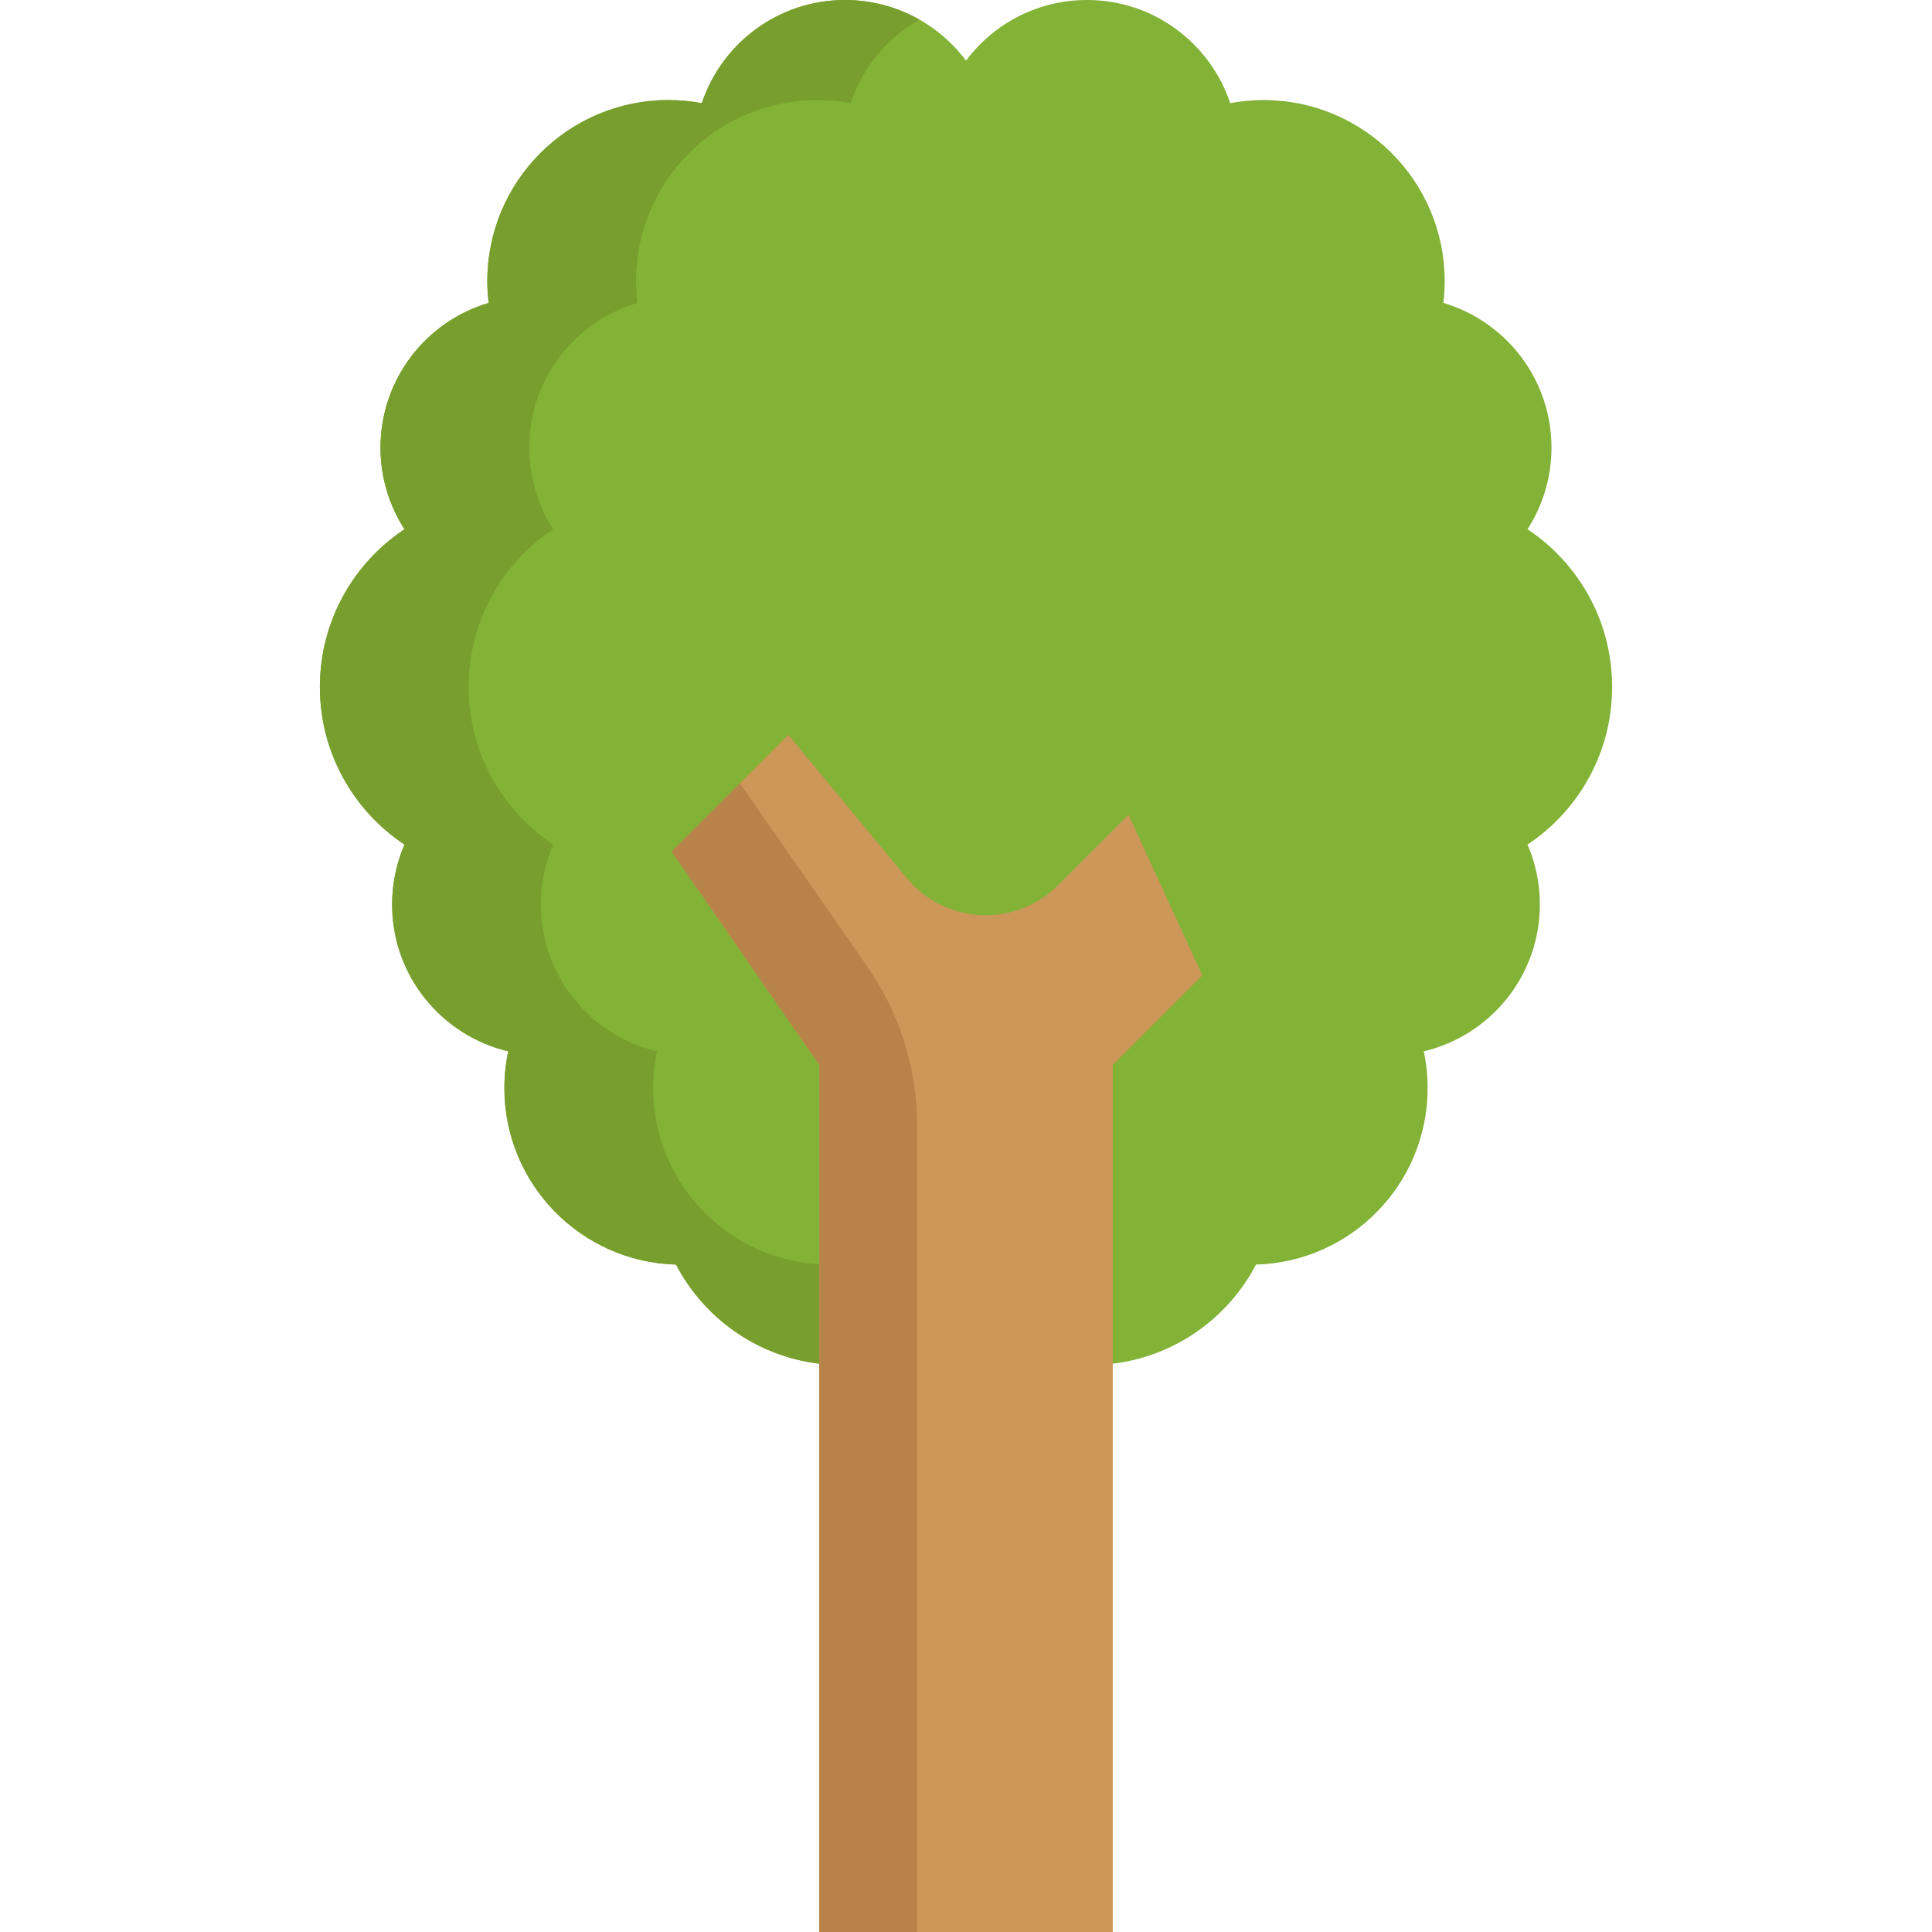 <svg viewBox="0 0 512 512" xmlns="http://www.w3.org/2000/svg">
<path style="fill:#82B236;" d="M294.889,361.394c16.534-1.98,30.557-12.114,37.97-26.268c25.231-0.707,45.476-21.365,45.476-46.773
	c0-3.347-0.354-6.599-1.025-9.746c17.641-4.172,30.769-20.01,30.769-38.924c0-5.633-1.167-10.995-3.276-15.862
	c13.517-8.98,22.426-24.335,22.426-41.776c0-17.453-8.909-32.808-22.426-41.788c4.018-6.234,6.352-13.658,6.352-21.624
	c0-18.148-12.091-33.468-28.648-38.358c0.224-1.886,0.354-3.806,0.354-5.751c0-26.515-21.495-48.01-48.01-48.01
	c-3.017,0-5.975,0.295-8.838,0.825C320.709,11.455,305.731,0,288.066,0C274.938,0,263.295,6.316,256,16.074
	C248.705,6.316,237.062,0,223.934,0c-17.665,0-32.643,11.455-37.946,27.34c-2.864-0.53-5.822-0.825-8.838-0.825
	c-26.515,0-48.01,21.495-48.01,48.01c0,1.944,0.13,3.865,0.354,5.751c-16.569,4.891-28.66,20.21-28.66,38.358
	c0,7.966,2.345,15.391,6.352,21.624c-13.505,8.98-22.414,24.335-22.414,41.788c0,17.441,8.909,32.796,22.414,41.776
	c-2.098,4.867-3.276,10.229-3.276,15.862c0,18.914,13.14,34.752,30.781,38.924c-0.672,3.146-1.025,6.399-1.025,9.746
	c0,25.407,20.246,46.065,45.476,46.773c7.412,14.153,21.424,24.288,37.97,26.268"/>
<path style="fill:#789E2E;" d="M218.552,335.127c-25.231-0.707-45.476-21.365-45.476-46.773c0-3.347,0.354-6.599,1.025-9.746
	c-17.641-4.172-30.781-20.01-30.781-38.924c0-5.633,1.178-10.995,3.276-15.862c-13.505-8.98-22.414-24.335-22.414-41.776
	c0-17.453,8.909-32.808,22.414-41.788c-4.007-6.234-6.352-13.658-6.352-21.624c0-18.148,12.091-33.468,28.66-38.358
	c-0.224-1.886-0.354-3.806-0.354-5.751c0-26.515,21.495-48.01,48.01-48.01c3.017,0,5.975,0.295,8.838,0.825
	c3.151-9.439,9.717-17.313,18.234-22.15C237.818,1.894,231.101,0,223.934,0c-17.665,0-32.643,11.455-37.946,27.34
	c-2.864-0.53-5.822-0.825-8.838-0.825c-26.515,0-48.01,21.495-48.01,48.01c0,1.944,0.13,3.865,0.354,5.751
	c-16.569,4.891-28.66,20.21-28.66,38.358c0,7.966,2.345,15.391,6.352,21.624c-13.505,8.98-22.414,24.335-22.414,41.788
	c0,17.441,8.909,32.796,22.414,41.776c-2.098,4.867-3.276,10.229-3.276,15.862c0,18.914,13.14,34.752,30.781,38.924
	c-0.672,3.146-1.025,6.399-1.025,9.746c0,25.407,20.246,46.065,45.476,46.773c7.412,14.153,21.424,24.288,37.97,26.268h39.411
	C239.977,359.415,225.965,349.28,218.552,335.127z"/>
<path style="fill:#CC9758;" d="M318.634,258.469l-23.746,23.746V512h-77.778V282.215l-39.113-56.554l30.934-30.934l31.347,37.946
	c10.205,12.35,28.825,13.234,40.15,1.909l18.655-18.643L318.634,258.469z"/>
<path style="fill:#B78349;" d="M243.061,298.327V512h-25.949V282.215l-39.113-56.554l18.077-18.077l33.74,48.507
	C238.439,268.487,243.061,283.227,243.061,298.327z"/>
<rect x="300.085" y="281.564" transform="matrix(-0.533 -0.846 0.846 -0.533 213.876 732)" style="fill:#CC9758;" />
</svg>
